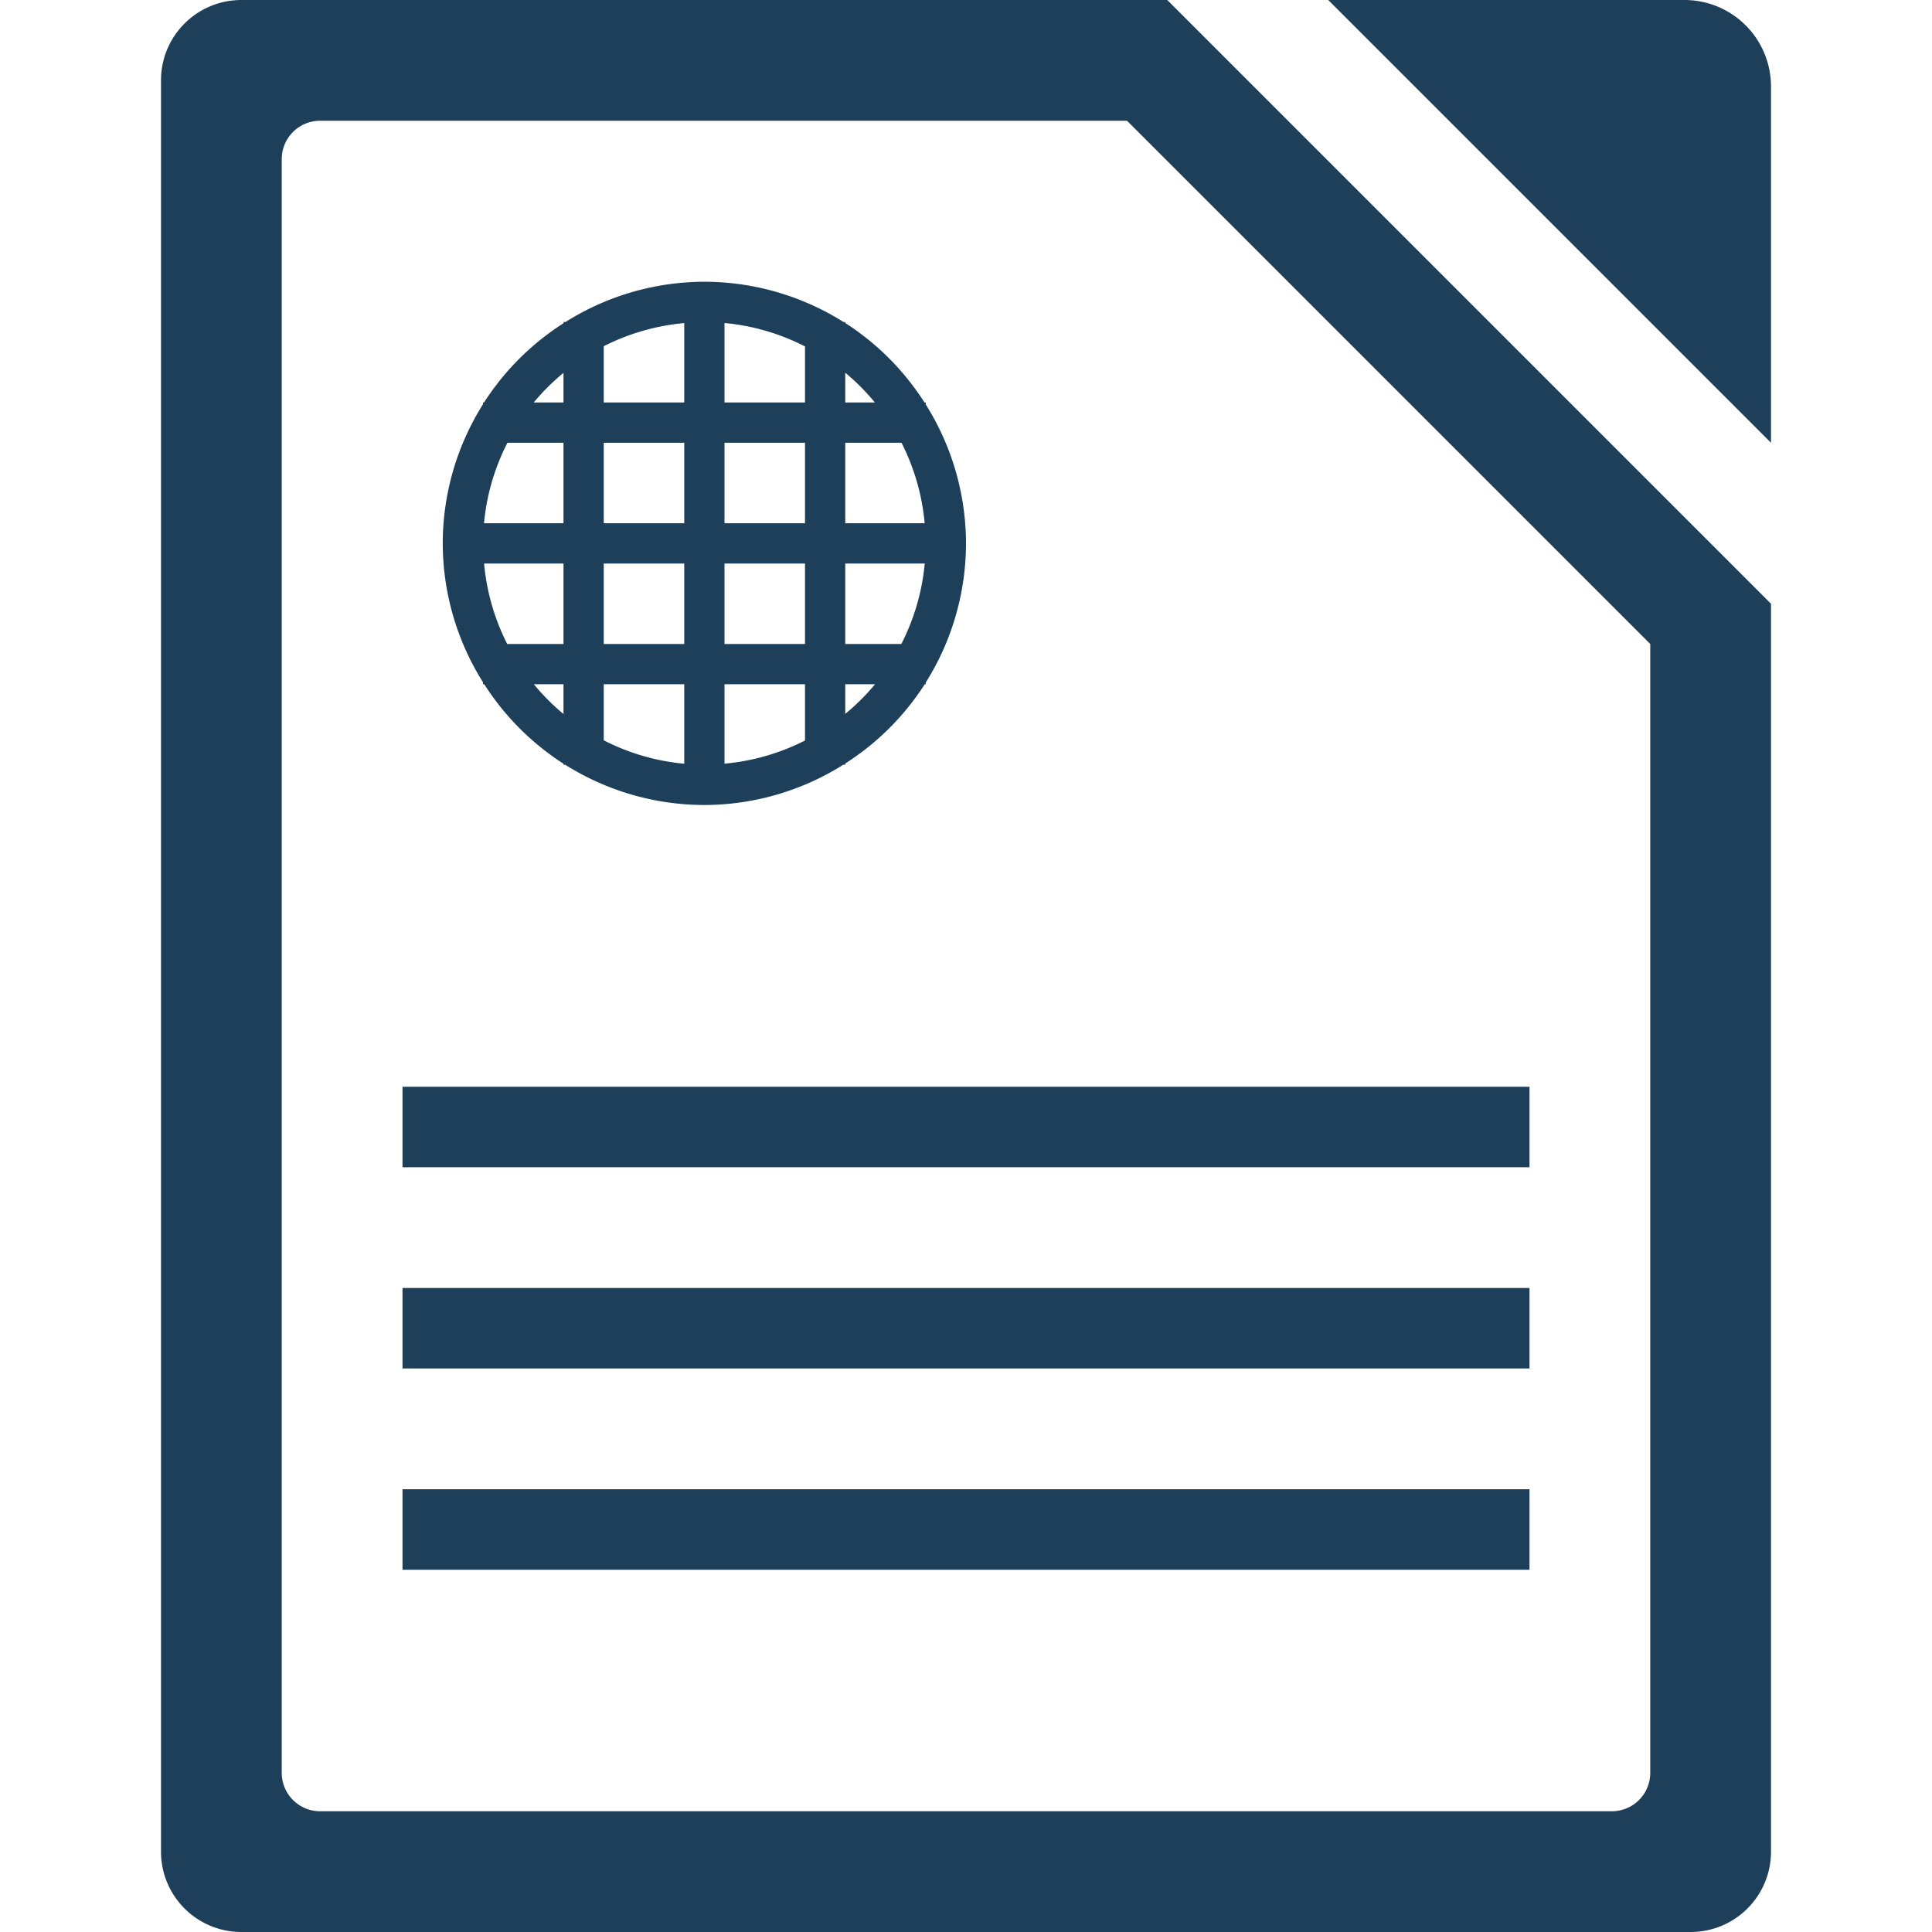 <?xml version="1.0" encoding="UTF-8" standalone="no"?>
<svg
   xmlns:dc="http://purl.org/dc/elements/1.1/"
   xmlns:cc="http://creativecommons.org/ns#"
   xmlns:rdf="http://www.w3.org/1999/02/22-rdf-syntax-ns#"
   xmlns:svg="http://www.w3.org/2000/svg"
   xmlns="http://www.w3.org/2000/svg"
   xmlns:sodipodi="http://sodipodi.sourceforge.net/DTD/sodipodi-0.dtd"
   xmlns:inkscape="http://www.inkscape.org/namespaces/inkscape"
   width="48"
   height="48"
   version="1.1"
   id="svg6"
   sodipodi:docname="libreoffice-oasis-web.svg"
   inkscape:version="0.92.5 (2060ec1f9f, 2020-04-08)">
  <defs
     id="defs8">
  <style
     id="current-color-scheme"
     type="text/css">
      .ColorScheme-Highlight {
        color:#1e3f5a;
      }
  </style>
  </defs>
  <path
     class="ColorScheme-Highlight"
     style="fill:currentColor"
     d="M 6 0 C 4.892 0 4 0.892 4 2 L 4 46 C 4 47.108 4.892 48 6 48 L 42 48 C 43.108 48 44 47.108 44 46 L 44 15 L 29 0 L 6 0 z M 33 0 L 44 11 L 44 2.154 C 44 0.961 43.039 -1.1842379e-15 41.846 0 L 33 0 z M 7.955 3 L 28 3 L 41 16 L 41 44.045 C 41 44.574 40.574 45 40.045 45 L 7.955 45 C 7.426 45 7 44.574 7 44.045 L 7 3.955 C 7 3.426 7.426 3 7.955 3 z M 17.5 7 A 6.5 6.5 0 0 0 14.049 8 L 14 8 L 14 8.031 A 6.5 6.5 0 0 0 12.025 10 L 12 10 L 12 10.043 A 6.5 6.5 0 0 0 11 13.5 A 6.5 6.5 0 0 0 12 16.951 L 12 17 L 12.031 17 A 6.5 6.5 0 0 0 14 18.975 L 14 19 L 14.043 19 A 6.5 6.5 0 0 0 17.5 20 A 6.5 6.5 0 0 0 20.951 19 L 21 19 L 21 18.969 A 6.5 6.5 0 0 0 22.975 17 L 23 17 L 23 16.957 A 6.5 6.5 0 0 0 24 13.5 A 6.5 6.5 0 0 0 23 10.049 L 23 10 L 22.969 10 A 6.5 6.5 0 0 0 21 8.025 L 21 8 L 20.957 8 A 6.5 6.5 0 0 0 17.5 7 z M 18 8.025 A 5.5 5.5 0 0 1 20 8.607 L 20 10 L 18 10 L 18 8.025 z M 17 8.027 L 17 10 L 15 10 L 15 8.602 A 5.5 5.5 0 0 1 17 8.027 z M 21 9.26 A 5.5 5.5 0 0 1 21.736 10 L 21 10 L 21 9.26 z M 14 9.264 L 14 10 L 13.26 10 A 5.5 5.5 0 0 1 14 9.264 z M 12.607 11 L 14 11 L 14 13 L 12.025 13 A 5.5 5.5 0 0 1 12.607 11 z M 15 11 L 17 11 L 17 13 L 15 13 L 15 11 z M 18 11 L 20 11 L 20 13 L 18 13 L 18 11 z M 21 11 L 22.398 11 A 5.5 5.5 0 0 1 22.973 13 L 21 13 L 21 11 z M 12.027 14 L 14 14 L 14 16 L 12.602 16 A 5.5 5.5 0 0 1 12.027 14 z M 15 14 L 17 14 L 17 16 L 15 16 L 15 14 z M 18 14 L 20 14 L 20 16 L 18 16 L 18 14 z M 21 14 L 22.975 14 A 5.5 5.5 0 0 1 22.393 16 L 21 16 L 21 14 z M 13.264 17 L 14 17 L 14 17.74 A 5.5 5.5 0 0 1 13.264 17 z M 15 17 L 17 17 L 17 18.975 A 5.5 5.5 0 0 1 15 18.393 L 15 17 z M 18 17 L 20 17 L 20 18.398 A 5.5 5.5 0 0 1 18 18.973 L 18 17 z M 21 17 L 21.74 17 A 5.5 5.5 0 0 1 21 17.736 L 21 17 z M 10 27 L 10 29 L 38 29 L 38 27 L 10 27 z M 10 32 L 10 34 L 38 34 L 38 32 L 10 32 z M 10 37 L 10 39 L 38 39 L 38 37 L 10 37 z "
     id="path827" />
</svg>
